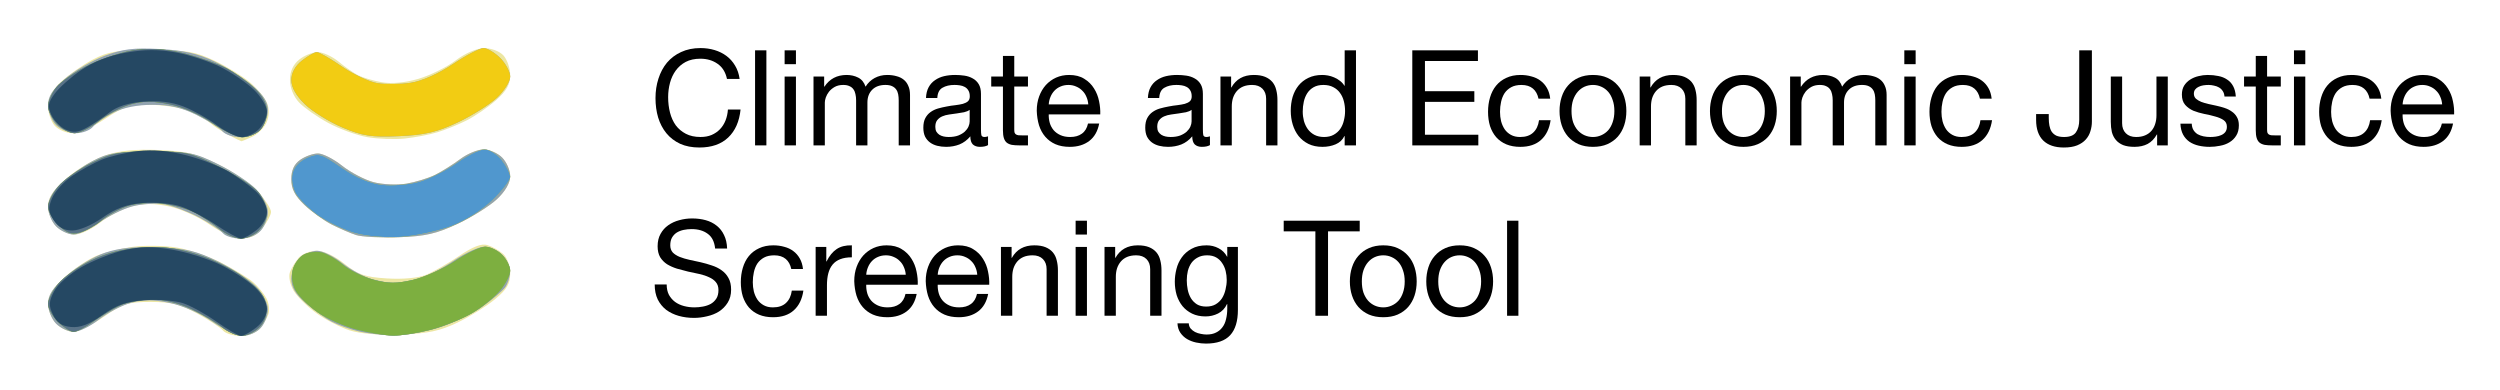 <svg xmlns="http://www.w3.org/2000/svg" role="img" viewBox="-11.86 -11.86 616.72 96.22"><title>Climate and Economic Justice Screening Tool logo</title><g transform="translate(9.24 5.256) scale(.821)"><path d="M192.737 2.876h3.8q-.32-2.28-1.36-4-1.04-1.76-2.6-2.92t-3.56-1.76q-2-.6-4.24-.6-3.28 0-5.84 1.2-2.52 1.16-4.24 3.2-1.68 2.04-2.56 4.8-.88 2.72-.88 5.84 0 3.12.8 5.84.84 2.72 2.48 4.72 1.64 2 4.12 3.16 2.48 1.12 5.8 1.12 5.48 0 8.64-3t3.72-8.4h-3.8q-.12 1.76-.72 3.28-.6 1.52-1.68 2.64-1.04 1.08-2.52 1.72-1.44.6-3.32.6-2.56 0-4.4-.96-1.84-.96-3.04-2.56-1.16-1.64-1.72-3.8-.56-2.2-.56-4.64 0-2.24.56-4.32t1.72-3.68q1.2-1.64 3-2.6 1.84-.96 4.4-.96 3 0 5.16 1.52 2.2 1.52 2.84 4.56z"/><path d="M201.177-5.724v28.56h3.4v-28.56z"/><path d="M213.457-1.564v-4.16h-3.4v4.16zm-3.4 3.72v20.68h3.4v-20.68z"/><path d="M218.737 2.156v20.68h3.4v-12.88q0-.6.28-1.48.32-.92.96-1.76.68-.84 1.72-1.44 1.08-.6 2.56-.6 1.16 0 1.88.36.76.32 1.2.96.44.6.6 1.44.2.84.2 1.84v13.56h3.4v-12.88q0-2.4 1.44-3.84t3.96-1.44q1.24 0 2 .36.8.36 1.24 1 .44.6.6 1.44.16.84.16 1.8v13.56h3.4v-15.16q0-1.6-.52-2.72-.48-1.16-1.4-1.88-.88-.72-2.16-1.04-1.24-.36-2.8-.36-2.04 0-3.76.92-1.68.92-2.72 2.6-.64-1.92-2.2-2.72-1.56-.8-3.48-.8-4.36 0-6.68 3.52h-.08v-3.04z"/><path d="M271.177 22.756q-.88.52-2.44.52-1.32 0-2.12-.72-.76-.76-.76-2.44-1.4 1.68-3.28 2.44-1.84.72-4 .72-1.4 0-2.68-.32-1.24-.32-2.16-1-.92-.68-1.48-1.76-.52-1.12-.52-2.68 0-1.76.6-2.88.6-1.12 1.56-1.8 1-.72 2.24-1.08 1.28-.36 2.6-.6 1.4-.28 2.64-.4 1.28-.16 2.24-.4.96-.28 1.52-.76.56-.52.56-1.48 0-1.12-.44-1.8-.4-.68-1.08-1.04-.64-.36-1.48-.48-.8-.12-1.6-.12-2.16 0-3.6.84-1.44.8-1.56 3.08h-3.4q.08-1.92.8-3.24.72-1.32 1.92-2.12 1.2-.84 2.72-1.2 1.56-.36 3.32-.36 1.4 0 2.76.2 1.4.2 2.52.84 1.12.6 1.8 1.72.68 1.12.68 2.92v10.64q0 1.2.12 1.76.16.56.96.56.44 0 1.04-.2zm-5.52-10.6q-.64.48-1.68.72-1.04.2-2.2.36-1.12.12-2.28.32-1.16.16-2.08.56-.92.4-1.52 1.16-.56.72-.56 2 0 .84.32 1.44.36.56.88.92.56.36 1.28.52.72.16 1.52.16 1.68 0 2.88-.44 1.2-.48 1.96-1.16.76-.72 1.12-1.52.36-.84.36-1.56z"/><path d="M279.056 2.156v-6.2h-3.4v6.2h-3.52v3h3.52v13.16q0 1.44.28 2.32.28.88.84 1.36.6.48 1.52.68.96.16 2.28.16h2.6v-3h-1.56q-.8 0-1.32-.04-.48-.08-.76-.28t-.4-.56q-.08-.36-.08-.96v-12.84h4.12v-3z"/><path d="M301.296 10.516h-11.88q.08-1.2.52-2.24.44-1.08 1.2-1.88.76-.8 1.8-1.24 1.08-.48 2.4-.48 1.28 0 2.32.48 1.08.44 1.84 1.24.8.76 1.24 1.84.48 1.08.56 2.28zm3.28 5.76h-3.36q-.44 2.04-1.84 3.04-1.36 1-3.52 1-1.68 0-2.92-.56t-2.04-1.48q-.8-.96-1.16-2.16-.36-1.24-.32-2.6h15.48q.08-1.88-.36-3.96-.4-2.08-1.52-3.84-1.08-1.76-2.92-2.88-1.8-1.16-4.56-1.16-2.12 0-3.92.8-1.76.8-3.08 2.24-1.28 1.44-2 3.4t-.72 4.32q.08 2.36.68 4.36.64 2 1.88 3.44 1.24 1.44 3.04 2.24 1.84.8 4.32.8 3.52 0 5.84-1.76t3-5.24z"/><path d="M337.856 22.756q-.88.52-2.44.52-1.32 0-2.12-.72-.76-.76-.76-2.44-1.4 1.68-3.28 2.44-1.84.72-4 .72-1.4 0-2.68-.32-1.24-.32-2.16-1-.92-.68-1.48-1.76-.52-1.12-.52-2.68 0-1.76.6-2.88.6-1.12 1.56-1.8 1-.72 2.24-1.08 1.28-.36 2.6-.6 1.4-.28 2.64-.4 1.28-.16 2.24-.4.96-.28 1.52-.76.56-.52.56-1.48 0-1.12-.44-1.8-.4-.68-1.08-1.04-.64-.36-1.48-.48-.8-.12-1.6-.12-2.16 0-3.6.84-1.44.8-1.56 3.08h-3.4q.08-1.92.8-3.24.72-1.32 1.92-2.12 1.2-.84 2.72-1.2 1.56-.36 3.32-.36 1.4 0 2.76.2 1.4.2 2.52.84 1.12.6 1.8 1.72.68 1.12.68 2.92v10.64q0 1.2.12 1.76.16.56.96.56.44 0 1.04-.2zm-5.52-10.6q-.64.48-1.68.72-1.04.2-2.2.36-1.12.12-2.28.32-1.16.16-2.08.56-.92.4-1.52 1.16-.56.72-.56 2 0 .84.32 1.44.36.56.88.92.56.36 1.28.52.72.16 1.52.16 1.68 0 2.88-.44 1.2-.48 1.96-1.16.76-.72 1.12-1.52.36-.84.36-1.56z"/><path d="M341.016 2.156v20.68h3.4v-11.68q0-1.4.36-2.56.4-1.2 1.16-2.08.76-.88 1.88-1.36 1.16-.48 2.72-.48 1.96 0 3.08 1.12t1.12 3.04v14h3.4v-13.6q0-1.68-.36-3.04-.32-1.4-1.16-2.4-.84-1-2.2-1.56-1.36-.56-3.4-.56-4.6 0-6.72 3.76h-.08v-3.28z"/><path d="M365.736 12.676q0-1.52.32-2.96t1.04-2.56q.72-1.12 1.92-1.8 1.2-.68 2.92-.68 1.76 0 3 .68 1.24.64 2 1.72.8 1.08 1.16 2.52.36 1.4.36 2.92 0 1.44-.36 2.84-.32 1.4-1.08 2.52-.76 1.08-1.96 1.76-1.2.68-2.92.68-1.64 0-2.88-.64-1.2-.64-2-1.72-.76-1.08-1.16-2.44-.36-1.4-.36-2.84zm16 10.16v-28.56h-3.4v10.64h-.08q-.56-.92-1.4-1.52-.8-.64-1.72-1-.92-.4-1.84-.56-.92-.16-1.72-.16-2.36 0-4.16.88-1.76.84-2.96 2.32-1.16 1.44-1.76 3.4-.56 1.96-.56 4.16t.6 4.16q.6 1.96 1.76 3.44 1.2 1.48 2.96 2.36 1.8.88 4.2.88 2.16 0 3.96-.76 1.8-.76 2.64-2.48h.08v2.8z"/><path d="M398.656-5.724v28.56h19.84v-3.2h-16.04v-9.88h14.84v-3.2h-14.84v-9.08h15.92v-3.2z"/><path d="M436.576 8.796h3.52q-.2-1.84-.96-3.16-.76-1.36-1.96-2.24-1.16-.88-2.72-1.28-1.52-.44-3.28-.44-2.44 0-4.28.88-1.84.84-3.08 2.36-1.2 1.48-1.8 3.52-.6 2-.6 4.32 0 2.32.6 4.28.64 1.92 1.84 3.32 1.24 1.4 3.04 2.16 1.84.76 4.2.76 3.96 0 6.24-2.08 2.32-2.08 2.88-5.92h-3.48q-.32 2.4-1.76 3.72-1.4 1.32-3.92 1.32-1.6 0-2.76-.64-1.16-.64-1.88-1.68-.72-1.08-1.08-2.44-.32-1.36-.32-2.8 0-1.56.32-3 .32-1.48 1.04-2.6.76-1.12 2-1.8 1.24-.68 3.08-.68 2.16 0 3.44 1.08 1.28 1.08 1.68 3.04z"/><path d="M446.496 12.516q0-1.88.48-3.32.52-1.48 1.4-2.48.88-1 2.04-1.52 1.2-.52 2.52-.52t2.48.52q1.2.52 2.08 1.52.88 1 1.36 2.48.52 1.44.52 3.32t-.52 3.36q-.48 1.44-1.36 2.44-.88.96-2.08 1.48-1.16.52-2.48.52t-2.52-.52q-1.16-.52-2.04-1.48-.88-1-1.4-2.44-.48-1.48-.48-3.36zm-3.6 0q0 2.28.64 4.24.64 1.96 1.92 3.44 1.28 1.44 3.16 2.28 1.88.8 4.32.8 2.48 0 4.32-.8 1.88-.84 3.16-2.28 1.28-1.48 1.92-3.44.64-1.96.64-4.24 0-2.28-.64-4.24-.64-2-1.92-3.44-1.28-1.48-3.16-2.32-1.84-.84-4.32-.84-2.44 0-4.32.84-1.88.84-3.16 2.32-1.28 1.44-1.92 3.44-.64 1.96-.64 4.24z"/><path d="M466.976 2.156v20.68h3.4v-11.68q0-1.4.36-2.56.4-1.2 1.16-2.08.76-.88 1.88-1.36 1.16-.48 2.72-.48 1.96 0 3.08 1.12t1.12 3.04v14h3.4v-13.6q0-1.68-.36-3.04-.32-1.4-1.16-2.4-.84-1-2.2-1.56-1.36-.56-3.4-.56-4.6 0-6.72 3.76h-.08v-3.28z"/><path d="M491.696 12.516q0-1.88.48-3.32.52-1.48 1.4-2.48.88-1 2.04-1.52 1.2-.52 2.52-.52t2.48.52q1.2.52 2.08 1.52.88 1 1.36 2.48.52 1.44.52 3.32t-.52 3.36q-.48 1.44-1.36 2.44-.88.96-2.08 1.48-1.16.52-2.48.52t-2.52-.52q-1.16-.52-2.04-1.48-.88-1-1.4-2.44-.48-1.48-.48-3.36zm-3.6 0q0 2.28.64 4.24.64 1.96 1.92 3.44 1.28 1.44 3.16 2.28 1.88.8 4.32.8 2.48 0 4.32-.8 1.88-.84 3.16-2.28 1.28-1.48 1.92-3.44.64-1.96.64-4.24 0-2.28-.64-4.24-.64-2-1.92-3.44-1.28-1.48-3.16-2.32-1.84-.84-4.32-.84-2.44 0-4.32.84-1.88.84-3.16 2.32-1.28 1.44-1.92 3.44-.64 1.96-.64 4.24z"/><path d="M512.176 2.156v20.68h3.4v-12.88q0-.6.28-1.48.32-.92.96-1.76.68-.84 1.72-1.44 1.08-.6 2.56-.6 1.16 0 1.88.36.76.32 1.2.96.44.6.6 1.44.2.84.2 1.84v13.56h3.4v-12.88q0-2.4 1.44-3.84t3.96-1.44q1.24 0 2 .36.8.36 1.24 1 .44.6.6 1.44.16.84.16 1.8v13.56h3.4v-15.16q0-1.6-.52-2.72-.48-1.16-1.4-1.88-.88-.72-2.16-1.04-1.24-.36-2.8-.36-2.04 0-3.76.92-1.68.92-2.72 2.6-.64-1.92-2.2-2.72-1.56-.8-3.48-.8-4.36 0-6.68 3.52h-.08v-3.04z"/><path d="M549.896-1.564v-4.16h-3.4v4.16zm-3.4 3.72v20.68h3.4v-20.68z"/><path d="M569.216 8.796h3.52q-.2-1.84-.96-3.16-.76-1.36-1.96-2.24-1.16-.88-2.72-1.28-1.52-.44-3.28-.44-2.44 0-4.28.88-1.84.84-3.08 2.36-1.2 1.48-1.8 3.52-.6 2-.6 4.32 0 2.32.6 4.28.64 1.92 1.84 3.32 1.24 1.4 3.04 2.16 1.84.76 4.2.76 3.96 0 6.24-2.08 2.32-2.08 2.88-5.92h-3.48q-.32 2.4-1.76 3.72-1.4 1.32-3.92 1.32-1.6 0-2.76-.64-1.16-.64-1.88-1.68-.72-1.08-1.08-2.44-.32-1.36-.32-2.8 0-1.56.32-3 .32-1.48 1.04-2.6.76-1.12 2-1.8 1.24-.68 3.08-.68 2.16 0 3.44 1.08 1.28 1.08 1.68 3.04z"/><path d="M602.856 15.716v-21.44h-3.8v20.88q0 2.36-1 3.76-.96 1.4-3.56 1.4-1.4 0-2.32-.4-.88-.44-1.4-1.2-.48-.76-.68-1.8-.2-1.04-.2-2.28v-1.2h-3.8v1.76q0 4.08 2.16 6.2 2.16 2.08 6.16 2.08 2.4 0 4-.64 1.64-.68 2.6-1.76 1-1.12 1.4-2.52.44-1.4.44-2.84z"/><path d="M625.656 22.836v-20.68h-3.4v11.68q0 1.4-.4 2.6-.36 1.16-1.12 2.04-.76.88-1.92 1.36-1.12.48-2.68.48-1.96 0-3.08-1.12t-1.12-3.04v-14h-3.4v13.6q0 1.68.32 3.08.36 1.36 1.2 2.36.84 1 2.2 1.56 1.36.52 3.4.52 2.28 0 3.96-.88 1.68-.92 2.76-2.84h.08v3.28z"/><path d="M632.856 16.316h-3.4q.08 1.92.8 3.28.72 1.32 1.92 2.16 1.2.8 2.76 1.16 1.56.36 3.28.36 1.56 0 3.12-.32 1.6-.28 2.84-1.04 1.28-.76 2.04-2 .8-1.24.8-3.12 0-1.48-.6-2.48-.56-1-1.52-1.64-.92-.68-2.16-1.08-1.2-.4-2.48-.68-1.2-.28-2.4-.52-1.2-.28-2.16-.64-.96-.4-1.6-.96-.6-.6-.6-1.48 0-.8.4-1.28.4-.52 1.04-.8.64-.32 1.4-.44.8-.12 1.56-.12.84 0 1.64.2.84.16 1.52.56t1.12 1.08q.44.64.52 1.64h3.4q-.12-1.88-.8-3.12-.68-1.28-1.84-2-1.12-.76-2.6-1.04-1.48-.32-3.24-.32-1.36 0-2.76.36-1.36.32-2.48 1.04-1.08.68-1.8 1.8-.68 1.12-.68 2.68 0 2 1 3.12t2.48 1.76q1.52.6 3.28.96 1.76.32 3.24.76 1.52.4 2.52 1.08t1 2q0 .96-.48 1.6-.48.6-1.24.92-.72.32-1.6.44-.88.12-1.68.12-1.04 0-2.04-.2-.96-.2-1.76-.64-.76-.48-1.24-1.24-.48-.8-.52-1.92z"/><path d="M655.496 2.156v-6.2h-3.4v6.2h-3.52v3h3.52v13.16q0 1.44.28 2.32.28.88.84 1.36.6.48 1.52.68.96.16 2.28.16h2.6v-3h-1.56q-.8 0-1.32-.04-.48-.08-.76-.28t-.4-.56q-.08-.36-.08-.96v-12.84h4.12v-3z"/><path d="M666.976-1.564v-4.16h-3.4v4.16zm-3.4 3.72v20.68h3.4v-20.68z"/><path d="M686.296 8.796h3.52q-.2-1.84-.96-3.16-.76-1.36-1.96-2.24-1.16-.88-2.72-1.28-1.52-.44-3.28-.44-2.44 0-4.28.88-1.84.84-3.08 2.36-1.2 1.48-1.8 3.52-.6 2-.6 4.32 0 2.32.6 4.28.64 1.92 1.84 3.32 1.24 1.4 3.04 2.16 1.84.76 4.2.76 3.96 0 6.24-2.08 2.32-2.08 2.88-5.92h-3.48q-.32 2.4-1.76 3.72-1.4 1.32-3.92 1.32-1.6 0-2.76-.64-1.16-.64-1.88-1.68-.72-1.08-1.08-2.44-.32-1.36-.32-2.8 0-1.56.32-3 .32-1.48 1.04-2.6.76-1.12 2-1.8 1.24-.68 3.08-.68 2.16 0 3.44 1.08 1.28 1.08 1.68 3.04z"/><path d="M708.096 10.516h-11.88q.08-1.2.52-2.24.44-1.08 1.2-1.88.76-.8 1.8-1.24 1.08-.48 2.4-.48 1.28 0 2.32.48 1.08.44 1.84 1.24.8.76 1.24 1.84.48 1.08.56 2.28zm3.28 5.76h-3.36q-.44 2.04-1.84 3.04-1.36 1-3.52 1-1.68 0-2.92-.56t-2.04-1.48q-.8-.96-1.16-2.16-.36-1.24-.32-2.6h15.48q.08-1.88-.36-3.96-.4-2.08-1.52-3.84-1.08-1.76-2.92-2.88-1.8-1.16-4.56-1.16-2.12 0-3.92.8-1.76.8-3.08 2.24-1.28 1.44-2 3.4t-.72 4.32q.08 2.36.68 4.36.64 2 1.88 3.44 1.24 1.44 3.04 2.24 1.84.8 4.32.8 3.52 0 5.84-1.76t3-5.24z"/><path d="M189.177 53.829h3.6q-.08-2.36-.92-4.04-.8-1.72-2.24-2.84-1.4-1.12-3.28-1.64-1.88-.52-4.08-.52-1.96 0-3.84.52-1.84.48-3.32 1.52-1.44 1-2.32 2.6-.88 1.56-.88 3.72 0 1.96.76 3.28.8 1.28 2.08 2.12 1.32.8 2.96 1.32 1.64.48 3.32.88 1.72.36 3.36.72t2.92.96q1.32.56 2.08 1.48.8.92.8 2.4 0 1.56-.64 2.56t-1.68 1.6q-1.04.56-2.36.8-1.28.24-2.56.24-1.6 0-3.12-.4t-2.68-1.24q-1.12-.84-1.84-2.12-.68-1.32-.68-3.12h-3.6q0 2.6.92 4.52.96 1.88 2.56 3.12 1.64 1.2 3.76 1.8 2.16.6 4.56.6 1.96 0 3.92-.48 2-.44 3.6-1.44 1.6-1.04 2.6-2.64 1.04-1.64 1.04-3.92 0-2.12-.8-3.52-.76-1.4-2.08-2.32-1.28-.92-2.92-1.44-1.64-.56-3.36-.96-1.68-.4-3.32-.72-1.64-.36-2.96-.88-1.28-.52-2.08-1.32-.76-.84-.76-2.16 0-1.4.52-2.32.56-.96 1.44-1.52.92-.56 2.08-.8 1.16-.24 2.36-.24 2.96 0 4.84 1.4 1.92 1.36 2.24 4.44z"/><path d="M212.057 59.989h3.52q-.2-1.84-.96-3.16-.76-1.36-1.96-2.24-1.16-.88-2.72-1.28-1.52-.44-3.28-.44-2.44 0-4.28.88-1.84.84-3.08 2.36-1.2 1.48-1.8 3.52-.6 2-.6 4.32 0 2.32.6 4.28.64 1.92 1.84 3.32 1.24 1.4 3.04 2.16 1.84.76 4.2.76 3.96 0 6.24-2.08 2.32-2.08 2.88-5.92h-3.48q-.32 2.4-1.76 3.72-1.4 1.32-3.92 1.32-1.6 0-2.76-.64-1.16-.64-1.88-1.68-.72-1.08-1.08-2.44-.32-1.36-.32-2.8 0-1.56.32-3 .32-1.48 1.04-2.6.76-1.12 2-1.8 1.24-.68 3.08-.68 2.16 0 3.44 1.08 1.28 1.08 1.68 3.04z"/><path d="M219.377 53.349v20.68h3.4v-9.2q0-2 .4-3.52.4-1.56 1.28-2.64t2.32-1.64q1.44-.56 3.48-.56v-3.6q-2.76-.08-4.56 1.12-1.8 1.2-3.04 3.72h-.08v-4.36z"/><path d="M246.457 61.709h-11.88q.08-1.2.52-2.24.44-1.08 1.2-1.88.76-.8 1.8-1.24 1.08-.48 2.4-.48 1.28 0 2.32.48 1.08.44 1.84 1.24.8.76 1.24 1.84.48 1.08.56 2.28zm3.28 5.76h-3.36q-.44 2.04-1.84 3.04-1.36 1-3.52 1-1.68 0-2.92-.56t-2.04-1.48q-.8-.96-1.16-2.16-.36-1.24-.32-2.6h15.48q.08-1.88-.36-3.96-.4-2.08-1.52-3.84-1.08-1.76-2.92-2.88-1.8-1.16-4.56-1.16-2.12 0-3.92.8-1.76.8-3.08 2.24-1.28 1.44-2 3.4t-.72 4.32q.08 2.36.68 4.36.64 2 1.88 3.44 1.24 1.44 3.04 2.24 1.84.8 4.32.8 3.52 0 5.84-1.76t3-5.24z"/><path d="M267.937 61.709h-11.88q.08-1.2.52-2.24.44-1.08 1.2-1.88.76-.8 1.8-1.24 1.08-.48 2.4-.48 1.28 0 2.32.48 1.08.44 1.84 1.24.8.76 1.24 1.84.48 1.08.56 2.28zm3.28 5.76h-3.36q-.44 2.04-1.84 3.04-1.36 1-3.52 1-1.68 0-2.92-.56t-2.04-1.48q-.8-.96-1.16-2.16-.36-1.24-.32-2.6h15.48q.08-1.88-.36-3.96-.4-2.08-1.52-3.84-1.08-1.76-2.92-2.88-1.8-1.16-4.56-1.16-2.12 0-3.92.8-1.76.8-3.08 2.24-1.28 1.44-2 3.4t-.72 4.32q.08 2.36.68 4.36.64 2 1.88 3.44 1.24 1.44 3.04 2.24 1.84.8 4.32.8 3.52 0 5.84-1.76t3-5.24z"/><path d="M275.056 53.349v20.68h3.4v-11.68q0-1.4.36-2.56.4-1.2 1.16-2.08.76-.88 1.88-1.36 1.16-.48 2.72-.48 1.96 0 3.08 1.12t1.12 3.04v14h3.4v-13.6q0-1.68-.36-3.04-.32-1.4-1.16-2.4-.84-1-2.2-1.56-1.36-.56-3.4-.56-4.6 0-6.72 3.76h-.08v-3.28z"/><path d="M300.896 49.629v-4.16h-3.4v4.16zm-3.4 3.72v20.68h3.4v-20.68z"/><path d="M306.176 53.349v20.68h3.4v-11.68q0-1.4.36-2.56.4-1.2 1.16-2.08.76-.88 1.88-1.36 1.16-.48 2.72-.48 1.96 0 3.08 1.12t1.12 3.04v14h3.4v-13.6q0-1.68-.36-3.04-.32-1.4-1.16-2.4-.84-1-2.2-1.56-1.36-.56-3.4-.56-4.6 0-6.72 3.76h-.08v-3.28z"/><path d="M346.256 72.269v-18.92h-3.2v2.96h-.04q-.92-1.72-2.56-2.56-1.64-.88-3.6-.88-2.68 0-4.52 1.04-1.84 1-2.96 2.6-1.12 1.56-1.6 3.52-.48 1.92-.48 3.76 0 2.12.56 4.04.6 1.88 1.76 3.32 1.16 1.4 2.88 2.24 1.72.84 4.04.84 2 0 3.76-.88 1.8-.92 2.68-2.84h.08v1.36q0 1.72-.36 3.16-.32 1.44-1.08 2.44-.76 1.04-1.92 1.6-1.16.6-2.84.6-.84 0-1.76-.2-.92-.16-1.72-.56-.76-.4-1.32-1.04-.52-.64-.56-1.56h-3.4q.08 1.68.88 2.84t2 1.88q1.24.72 2.72 1.04 1.52.32 2.96.32 4.96 0 7.28-2.52 2.32-2.52 2.32-7.6zm-9.52-1q-1.68 0-2.8-.68-1.12-.72-1.8-1.84-.68-1.16-.96-2.56-.28-1.4-.28-2.8 0-1.48.32-2.84.36-1.36 1.08-2.4.76-1.04 1.92-1.64 1.16-.64 2.8-.64 1.6 0 2.72.64t1.8 1.72q.72 1.04 1.04 2.36.32 1.32.32 2.68 0 1.44-.36 2.88-.32 1.44-1.04 2.6-.72 1.12-1.92 1.84-1.16.68-2.84.68z"/><path d="M369.536 48.669v25.36h3.8v-25.36h9.52v-3.2h-22.84v3.2z"/><path d="M383.496 63.709q0-1.88.48-3.32.52-1.48 1.4-2.48.88-1 2.04-1.52 1.2-.52 2.52-.52t2.48.52q1.2.52 2.08 1.52.88 1 1.36 2.48.52 1.44.52 3.32t-.52 3.36q-.48 1.44-1.36 2.44-.88.96-2.08 1.48-1.16.52-2.48.52t-2.52-.52q-1.16-.52-2.04-1.48-.88-1-1.4-2.44-.48-1.48-.48-3.36zm-3.6 0q0 2.28.64 4.24.64 1.96 1.92 3.44 1.28 1.44 3.16 2.28 1.88.8 4.32.8 2.48 0 4.32-.8 1.88-.84 3.16-2.28 1.28-1.48 1.92-3.44.64-1.96.64-4.24 0-2.28-.64-4.24-.64-2-1.92-3.44-1.28-1.48-3.16-2.32-1.84-.84-4.32-.84-2.44 0-4.32.84-1.88.84-3.16 2.32-1.28 1.44-1.92 3.44-.64 1.96-.64 4.24z"/><path d="M406.456 63.709q0-1.88.48-3.32.52-1.48 1.4-2.48.88-1 2.04-1.52 1.2-.52 2.52-.52t2.48.52q1.2.52 2.08 1.52.88 1 1.36 2.48.52 1.44.52 3.32t-.52 3.36q-.48 1.44-1.36 2.44-.88.96-2.08 1.48-1.16.52-2.48.52t-2.52-.52q-1.16-.52-2.04-1.48-.88-1-1.4-2.44-.48-1.48-.48-3.36zm-3.6 0q0 2.28.64 4.24.64 1.96 1.92 3.44 1.28 1.44 3.16 2.28 1.88.8 4.32.8 2.48 0 4.32-.8 1.88-.84 3.16-2.28 1.28-1.48 1.92-3.44.64-1.96.64-4.24 0-2.28-.64-4.24-.64-2-1.92-3.44-1.28-1.48-3.16-2.32-1.84-.84-4.32-.84-2.44 0-4.32.84-1.88.84-3.16 2.32-1.28 1.44-1.92 3.44-.64 1.96-.64 4.24z"/><path d="M427.136 45.469v28.56h3.4v-28.56z"/></g><path fill="#ece6a2" d="M43.14 69.668c-.608-.732-3.466-2.617-6.352-4.188-4.18-2.275-6.515-2.856-11.486-2.856-5.556 0-6.825.404-11.593 3.688C10.763 68.341 7.374 70 6.177 70 4.98 70 3.1 69.1 2 68s-2-3.298-2-4.884c0-2.108 1.105-3.882 4.11-6.597 2.261-2.042 5.748-4.398 7.75-5.235 2.002-.837 6.027-1.846 8.944-2.243 2.918-.397 7.792-.331 10.831.146 3.04.477 8.078 2.193 11.195 3.815 3.118 1.621 6.615 3.765 7.772 4.765 1.157.999 2.618 2.778 3.246 3.953.629 1.175.851 2.956.495 3.959-.357 1.002-1.325 2.61-2.151 3.572-.853.994-2.896 1.75-4.726 1.75-1.772 0-3.72-.599-4.328-1.332zm31.206-.044c-2.285-.746-5.964-2.654-8.177-4.24-2.213-1.586-4.732-4.081-5.599-5.544-.875-1.476-1.285-3.479-.921-4.5.36-1.012 1.332-2.628 2.158-3.59.827-.963 2.81-1.75 4.407-1.75 1.771 0 4.459 1.25 6.893 3.206 3.357 2.698 5.012 3.271 10.451 3.617 3.959.252 7.718-.096 9.702-.9 1.782-.721 5.442-2.809 8.134-4.639 3.408-2.318 5.533-3.133 7-2.688 1.158.352 2.894 1.332 3.856 2.177.997.876 1.75 2.945 1.75 4.809 0 2.562-.814 3.946-3.75 6.379-2.062 1.709-6.225 4.297-9.25 5.751-4.339 2.086-7.294 2.71-14 2.956-5.281.194-10.073-.202-12.654-1.045zm-34.58-26.141c-2.604-1.821-7.037-3.805-9.851-4.408-3.698-.793-6.269-.796-9.266-.009-2.282.599-5.81 2.404-7.84 4.011C10.778 44.685 7.966 46 6.559 46 5.151 46 3.1 45.1 2 44c-1.1-1.1-2-3.312-2-4.915 0-2.209 1.109-3.892 4.579-6.946 2.519-2.217 6.821-4.775 9.56-5.685 3.5-1.163 7.421-1.55 13.194-1.304 6.829.291 9.334.902 14.855 3.621 3.652 1.799 8.029 4.852 9.726 6.785C53.611 37.488 55 39.668 55 40.4c0 .732-.933 2.516-2.073 3.965-1.511 1.921-2.933 2.607-5.25 2.532-1.845-.06-5.162-1.491-7.911-3.414zm36.227 2.64c-1.379-.451-4.079-1.614-6-2.584-1.921-.97-4.956-3.151-6.744-4.848-2.366-2.245-3.25-3.967-3.25-6.331 0-2.222.702-3.739 2.223-4.804C63.445 26.701 65.408 26 66.585 26c1.177 0 3.837 1.349 5.912 2.998 2.075 1.649 5.562 3.48 7.75 4.069 2.188.589 5.84.762 8.115.384C90.638 33.073 93.85 32.089 95.5 31.264c1.65-.825 4.432-2.572 6.183-3.882 1.751-1.31 4.338-2.382 5.75-2.382 1.412 0 3.467.9 4.567 2s2 3.169 2 4.599c0 1.638-1.201 3.729-3.25 5.656-1.788 1.681-6.155 4.422-9.705 6.091-5.213 2.45-8.003 3.088-14.5 3.316-4.425.155-9.173-.087-10.552-.538zM44.502 21.425c-1.649-.86-3.69-2.19-4.537-2.956-.846-.766-3.195-2.085-5.22-2.931C32.721 14.692 28.395 14 25.133 14c-5.122 0-6.642.478-11.133 3.5-2.861 1.925-6.436 3.5-7.946 3.5-1.509 0-3.489-.823-4.4-1.829C.745 18.165 0 16.004 0 14.367c0-2.056 1.004-3.929 3.25-6.063C5.037 6.605 8.525 4.155 11 2.858 14.855.838 16.933.5 25.5.5 34.177.5 36.228.843 41 3.09c3.025 1.425 7.001 3.86 8.836 5.411 1.835 1.552 3.737 3.875 4.227 5.164.562 1.477.489 3.224-.196 4.728-.598 1.312-2.184 2.885-3.524 3.496-1.34.611-2.528 1.107-2.64 1.104-.112-.003-1.552-.71-3.201-1.569zm34.299.559c-2.584-.442-6.949-2.027-9.699-3.524-2.75-1.497-5.998-3.784-7.218-5.082-1.326-1.411-2.218-3.633-2.218-5.525 0-2.086.776-3.792 2.277-5.008C63.197 1.83 65.262 1 66.534 1c1.272 0 3.585 1.058 5.139 2.351S75.4 6.16 76.5 6.72s3.712 1.326 5.804 1.704c2.401.434 5.727.128 9.019-.829 2.869-.834 7.007-2.871 9.196-4.528 2.393-1.81 5.215-3.022 7.076-3.039 1.758-.016 3.81.762 4.75 1.801C113.255 2.835 114 5.038 114 6.725c0 2.259-.931 3.885-3.528 6.165-1.94 1.704-5.203 3.939-7.25 4.968-2.047 1.029-5.297 2.345-7.222 2.925-1.925.58-5.525 1.268-8 1.528-2.475.261-6.615.113-9.199-.329z"/><path fill="#92a3b0" d="M40.5 67.488c-2.955-2.065-7.249-3.955-10.5-4.621-4.088-.838-6.557-.836-9.615.005-2.263.623-5.813 2.482-7.888 4.13C10.422 68.651 7.662 70 6.362 70 5.063 70 3.1 69.1 2 68c-1.1-1.1-2-3.312-2-4.915 0-2.209 1.109-3.892 4.579-6.946 2.519-2.217 6.821-4.775 9.56-5.685 3.5-1.163 7.421-1.55 13.194-1.304 6.784.289 9.344.906 14.7 3.544 3.567 1.757 7.775 4.54 9.351 6.185 1.651 1.723 2.865 4.092 2.865 5.589 0 1.429-.801 3.483-1.78 4.565-.979 1.082-2.948 1.963-4.375 1.958-1.427-.005-4.845-1.581-7.595-3.503zm36.218 2.42c-2.08-.49-5.112-1.578-6.737-2.418-1.625-.84-4.535-2.916-6.468-4.612C61.014 60.683 60 58.957 60 56.896 60 55.303 60.9 53.1 62 52c1.1-1.1 3.063-2 4.362-2 1.299 0 4.053 1.344 6.12 2.986 2.067 1.642 5.391 3.44 7.388 3.994 1.996.555 4.53 1.008 5.63 1.008 1.1 0 3.664-.462 5.698-1.027 2.034-.565 6.017-2.587 8.85-4.494C102.882 50.56 106.281 49 107.6 49c1.32 0 3.3.9 4.4 2s1.986 3.013 1.968 4.25c-.018 1.238-.58 2.959-1.25 3.825-.67.866-3.205 3.009-5.633 4.761-2.428 1.752-7.313 4.081-10.855 5.175-3.542 1.094-8.531 1.944-11.085 1.889-2.555-.055-6.347-.501-8.427-.991zM43.14 45.668c-.608-.732-3.25-2.478-5.872-3.879-2.622-1.401-6.448-2.846-8.502-3.211-2.054-.365-5.654-.148-8 .482-2.346.63-6.041 2.449-8.212 4.043C10.382 44.696 7.57 46 6.303 46 5.036 46 3.1 45.1 2 44s-2-3.262-2-4.804c0-1.863 1.09-3.84 3.25-5.892 1.788-1.699 5.275-4.149 7.75-5.446C14.857 25.837 16.932 25.5 25.521 25.5c9.249 0 10.521.246 16.51 3.194 3.569 1.757 7.778 4.54 9.354 6.185 1.651 1.723 2.865 4.092 2.865 5.589 0 1.429-.801 3.483-1.78 4.565C51.402 46.214 49.402 47 47.467 47c-1.772 0-3.72-.599-4.328-1.332zm32.854.455c-1.379-.451-4.079-1.614-6-2.584-1.921-.97-4.956-3.151-6.744-4.848-2.366-2.245-3.25-3.967-3.25-6.331 0-2.222.702-3.739 2.223-4.804C63.445 26.701 65.408 26 66.585 26c1.177 0 3.837 1.349 5.912 2.998 2.075 1.649 5.562 3.48 7.75 4.069 2.188.589 5.84.762 8.115.384C90.638 33.073 93.85 32.089 95.5 31.264c1.65-.825 4.432-2.572 6.183-3.882 1.751-1.31 4.338-2.382 5.75-2.382 1.412 0 3.467.9 4.567 2s2 3.169 2 4.599c0 1.638-1.201 3.729-3.25 5.656-1.788 1.681-6.155 4.422-9.705 6.091-5.213 2.45-8.003 3.088-14.5 3.316-4.425.155-9.173-.087-10.552-.538zm-32.953-25.575c-.663-.798-3.506-2.598-6.319-4C32.995 14.691 30.022 14 25.764 14c-3.796 0-7.167.675-9.621 1.927-2.077 1.06-4.365 2.635-5.083 3.5C10.343 20.292 8.46 21 6.878 21 5.295 21 3.1 20.1 2 19s-2-3.315-2-4.922c0-2.192 1.042-3.814 4.171-6.492 2.294-1.963 6.681-4.517 9.75-5.675C18.405.219 21.07-.111 27.5.231c5.969.317 9.414 1.1 13.568 3.083 3.062 1.462 7.281 4.14 9.375 5.95 2.692 2.327 3.807 4.098 3.807 6.047 0 1.516-.801 3.641-1.78 4.722C51.402 21.214 49.402 22 47.467 22c-1.772 0-3.765-.653-4.427-1.452zm29.56-.961c-3.245-1.367-7.408-3.947-9.25-5.733C61.16 11.732 60 9.662 60 7.876c0-1.76.937-3.469 2.635-4.804C64.084 1.933 65.739 1 66.312 1c.573 0 3.349 1.589 6.169 3.531 2.82 1.942 6.765 3.797 8.768 4.122 2.002.325 5.678.285 8.168-.088 2.753-.413 6.84-2.223 10.431-4.622C103.095 1.774 106.503 0 107.422 0c.918 0 2.774 1.105 4.124 2.455C112.895 3.805 114 5.874 114 7.053c0 1.179-1.462 3.52-3.25 5.201-1.788 1.681-6.155 4.422-9.705 6.091-5.136 2.414-8.098 3.105-14.5 3.381-6.814.294-8.949-.034-13.946-2.139z"/><path fill="#f2cc13" d="M43 68.911c-1.375-1.124-4.75-3.135-7.5-4.468-3.139-1.522-6.78-2.428-9.782-2.434-2.63-.005-6.23.669-8 1.498-1.77.829-4.747 2.629-6.616 4C9.233 68.879 7.075 70 6.307 70c-.769 0-2.502-1.105-3.852-2.455C1.105 66.195 0 64.205 0 63.122c0-1.083 1.146-3.33 2.546-4.994 1.4-1.664 5.018-4.235 8.039-5.713 3.711-1.816 7.719-2.847 12.356-3.178 5.213-.373 8.509.015 13.711 1.614 3.914 1.203 8.991 3.736 11.848 5.911 3.867 2.944 5.07 4.521 5.309 6.964.211 2.156-.344 3.811-1.75 5.217-1.132 1.132-3.071 2.049-4.309 2.037-1.238-.012-3.375-.942-4.75-2.066zm33 .503c-3.025-.8-7.291-2.698-9.481-4.218-2.189-1.52-4.621-3.905-5.404-5.3-.865-1.541-1.162-3.576-.757-5.187.366-1.459 1.602-3.153 2.747-3.766 1.145-.613 3.13-.851 4.411-.529 1.281.322 3.648 1.694 5.259 3.049 1.611 1.355 4.988 3.015 7.506 3.689 3.567.954 5.713.962 9.731.034 2.835-.654 7.526-2.764 10.425-4.688C103.335 50.574 106.673 49 107.854 49c1.181 0 3.046.9 4.146 2s2 2.865 2 3.923c0 1.058-1.133 3.27-2.518 4.915-1.385 1.646-4.494 4.15-6.91 5.566s-7.002 3.254-10.192 4.085c-3.19.831-7.394 1.481-9.34 1.445-1.947-.036-6.015-.72-9.04-1.52zM42.327 44.641c-1.555-1.298-4.313-3.122-6.13-4.053-1.817-.932-5.468-1.95-8.112-2.264-2.714-.321-6.404-.043-8.472.639-2.015.665-4.919 2.266-6.455 3.558-1.535 1.292-3.976 2.646-5.424 3.01-2.032.51-3.214.079-5.183-1.89C1.148 42.239 0 40.205 0 39.122c0-1.083 1.146-3.33 2.546-4.994 1.4-1.664 5.113-4.286 8.25-5.827C15.768 25.859 17.661 25.5 25.552 25.5c8.457 0 9.554.248 16.702 3.781 4.207 2.079 8.571 4.953 9.698 6.385C53.078 37.098 54 39.334 54 40.635 54 41.936 53.1 43.9 52 45s-3.09 2-4.423 2c-1.333 0-3.695-1.062-5.25-2.359zm33.346.99c-2.655-.749-6.697-2.675-8.981-4.28-2.284-1.605-4.793-4.06-5.576-5.454-.838-1.494-1.16-3.585-.782-5.089.393-1.564 1.809-3.038 3.654-3.802 2.8-1.16 3.397-.984 8.437 2.488 3.627 2.498 6.94 3.907 9.999 4.252 2.516.284 6.605-.053 9.086-.747 2.481-.695 6.642-2.778 9.247-4.63C103.363 26.515 106.475 25 107.674 25c1.199 0 3.113 1.186 4.253 2.635C113.067 29.084 114 30.961 114 31.806c0 .845-1.983 3.436-4.406 5.758-2.62 2.511-6.774 5.107-10.249 6.408-3.214 1.202-8.769 2.374-12.344 2.603-3.771.242-8.528-.155-11.329-.944zM40.5 18.488c-2.955-2.065-7.249-3.955-10.5-4.621-4.088-.838-6.557-.836-9.615.005-2.263.623-5.813 2.482-7.888 4.13C10.422 19.651 7.74 21 6.537 21s-3.167-1.042-4.362-2.314C.978 17.413 0 15.448 0 14.32c0-1.128.917-3.217 2.038-4.642 1.121-1.425 4.833-3.954 8.25-5.62C13.705 2.392 18.991.747 22.036.402c3.689-.418 7.609-.096 11.749.964 3.417.875 7.93 2.468 10.029 3.538 2.099 1.071 5.25 3.286 7.001 4.922C53 11.868 54 13.727 54 15.746c0 1.619-.823 3.689-1.829 4.599-1.006.91-2.918 1.651-4.25 1.646-1.332-.005-4.671-1.581-7.421-3.503zm32.1 1.099c-3.245-1.367-7.408-3.947-9.25-5.733C61.16 11.732 60 9.662 60 7.876c0-1.76.937-3.469 2.635-4.804C64.084 1.933 65.739 1 66.312 1c.573 0 3.349 1.589 6.169 3.531 2.82 1.942 6.765 3.797 8.768 4.122 2.002.325 5.678.285 8.168-.088 2.753-.413 6.84-2.223 10.431-4.622C103.095 1.774 106.503 0 107.422 0c.918 0 2.774 1.105 4.124 2.455C112.895 3.805 114 5.874 114 7.053c0 1.179-1.462 3.52-3.25 5.201-1.788 1.681-6.155 4.422-9.705 6.091-5.136 2.414-8.098 3.105-14.5 3.381-6.814.294-8.949-.034-13.946-2.139z"/><path fill="#5097ce" d="M43 68.911c-1.375-1.124-4.75-3.135-7.5-4.468-3.139-1.522-6.78-2.428-9.782-2.434-2.63-.005-6.23.669-8 1.498-1.77.829-4.747 2.629-6.616 4C9.233 68.879 7.075 70 6.307 70c-.769 0-2.502-1.105-3.852-2.455C1.105 66.195 0 64.205 0 63.122c0-1.083 1.146-3.33 2.546-4.994 1.4-1.664 5.018-4.235 8.039-5.713 3.711-1.816 7.719-2.847 12.356-3.178 5.213-.373 8.509.015 13.711 1.614 3.914 1.203 8.991 3.736 11.848 5.911 3.867 2.944 5.07 4.521 5.309 6.964.211 2.156-.344 3.811-1.75 5.217-1.132 1.132-3.071 2.049-4.309 2.037-1.238-.012-3.375-.942-4.75-2.066zm33 .503c-3.025-.8-7.291-2.698-9.481-4.218-2.189-1.52-4.621-3.905-5.404-5.3-.865-1.541-1.162-3.576-.757-5.187.366-1.459 1.602-3.153 2.747-3.766 1.145-.613 3.13-.851 4.411-.529 1.281.322 3.648 1.694 5.259 3.049 1.611 1.355 4.988 3.015 7.506 3.689 3.567.954 5.713.962 9.731.034 2.835-.654 7.526-2.764 10.425-4.688C103.335 50.574 106.673 49 107.854 49c1.181 0 3.046.9 4.146 2s2 2.865 2 3.923c0 1.058-1.133 3.27-2.518 4.915-1.385 1.646-4.494 4.15-6.91 5.566s-7.002 3.254-10.192 4.085c-3.19.831-7.394 1.481-9.34 1.445-1.947-.036-6.015-.72-9.04-1.52zM42.327 44.641c-1.555-1.298-4.313-3.122-6.13-4.053-1.817-.932-5.468-1.95-8.112-2.264-2.714-.321-6.404-.043-8.472.639-2.015.665-4.919 2.266-6.455 3.558-1.535 1.292-3.976 2.646-5.424 3.01-2.032.51-3.214.079-5.183-1.89C1.148 42.239 0 40.205 0 39.122c0-1.083 1.146-3.33 2.546-4.994 1.4-1.664 5.113-4.286 8.25-5.827C15.768 25.859 17.661 25.5 25.552 25.5c8.457 0 9.554.248 16.702 3.781 4.207 2.079 8.571 4.953 9.698 6.385C53.078 37.098 54 39.334 54 40.635 54 41.936 53.1 43.9 52 45s-3.09 2-4.423 2c-1.333 0-3.695-1.062-5.25-2.359zm33.346.99c-2.655-.749-6.697-2.675-8.981-4.28-2.284-1.605-4.793-4.06-5.576-5.454-.838-1.494-1.16-3.585-.782-5.089.393-1.564 1.809-3.038 3.654-3.802 2.8-1.16 3.397-.984 8.437 2.488 3.627 2.498 6.94 3.907 9.999 4.252 2.516.284 6.605-.053 9.086-.747 2.481-.695 6.642-2.778 9.247-4.63C103.363 26.515 106.475 25 107.674 25c1.199 0 3.113 1.186 4.253 2.635C113.067 29.084 114 30.961 114 31.806c0 .845-1.983 3.436-4.406 5.758-2.62 2.511-6.774 5.107-10.249 6.408-3.214 1.202-8.769 2.374-12.344 2.603-3.771.242-8.528-.155-11.329-.944zM40.5 18.488c-2.955-2.065-7.249-3.955-10.5-4.621-4.088-.838-6.557-.836-9.615.005-2.263.623-5.813 2.482-7.888 4.13C10.422 19.651 7.74 21 6.537 21s-3.167-1.042-4.362-2.314C.978 17.413 0 15.448 0 14.32c0-1.128.917-3.217 2.038-4.642 1.121-1.425 4.833-3.954 8.25-5.62C13.705 2.392 18.991.747 22.036.402c3.689-.418 7.609-.096 11.749.964 3.417.875 7.93 2.468 10.029 3.538 2.099 1.071 5.25 3.286 7.001 4.922C53 11.868 54 13.727 54 15.746c0 1.619-.823 3.689-1.829 4.599-1.006.91-2.918 1.651-4.25 1.646-1.332-.005-4.671-1.581-7.421-3.503z"/><path fill="#7daf40" d="M43 68.911c-1.375-1.124-4.75-3.135-7.5-4.468-3.139-1.522-6.78-2.428-9.782-2.434-2.63-.005-6.23.669-8 1.498-1.77.829-4.747 2.629-6.616 4C9.233 68.879 7.075 70 6.307 70c-.769 0-2.502-1.105-3.852-2.455C1.105 66.195 0 64.205 0 63.122c0-1.083 1.146-3.33 2.546-4.994 1.4-1.664 5.018-4.235 8.039-5.713 3.711-1.816 7.719-2.847 12.356-3.178 5.213-.373 8.509.015 13.711 1.614 3.914 1.203 8.991 3.736 11.848 5.911 3.867 2.944 5.07 4.521 5.309 6.964.211 2.156-.344 3.811-1.75 5.217-1.132 1.132-3.071 2.049-4.309 2.037-1.238-.012-3.375-.942-4.75-2.066zm33 .503c-3.025-.8-7.291-2.698-9.481-4.218-2.189-1.52-4.621-3.905-5.404-5.3-.865-1.541-1.162-3.576-.757-5.187.366-1.459 1.602-3.153 2.747-3.766 1.145-.613 3.13-.851 4.411-.529 1.281.322 3.648 1.694 5.259 3.049 1.611 1.355 4.988 3.015 7.506 3.689 3.567.954 5.713.962 9.731.034 2.835-.654 7.526-2.764 10.425-4.688C103.335 50.574 106.673 49 107.854 49c1.181 0 3.046.9 4.146 2s2 2.865 2 3.923c0 1.058-1.133 3.27-2.518 4.915-1.385 1.646-4.494 4.15-6.91 5.566s-7.002 3.254-10.192 4.085c-3.19.831-7.394 1.481-9.34 1.445-1.947-.036-6.015-.72-9.04-1.52zM42.327 44.641c-1.555-1.298-4.313-3.122-6.13-4.053-1.817-.932-5.468-1.95-8.112-2.264-2.714-.321-6.404-.043-8.472.639-2.015.665-4.919 2.266-6.455 3.558-1.535 1.292-3.976 2.646-5.424 3.01-2.032.51-3.214.079-5.183-1.89C1.148 42.239 0 40.205 0 39.122c0-1.083 1.146-3.33 2.546-4.994 1.4-1.664 5.113-4.286 8.25-5.827C15.768 25.859 17.661 25.5 25.552 25.5c8.457 0 9.554.248 16.702 3.781 4.207 2.079 8.571 4.953 9.698 6.385C53.078 37.098 54 39.334 54 40.635 54 41.936 53.1 43.9 52 45s-3.09 2-4.423 2c-1.333 0-3.695-1.062-5.25-2.359zM40.5 18.488c-2.955-2.065-7.249-3.955-10.5-4.621-4.088-.838-6.557-.836-9.615.005-2.263.623-5.813 2.482-7.888 4.13C10.422 19.651 7.74 21 6.537 21s-3.167-1.042-4.362-2.314C.978 17.413 0 15.448 0 14.32c0-1.128.917-3.217 2.038-4.642 1.121-1.425 4.833-3.954 8.25-5.62C13.705 2.392 18.991.747 22.036.402c3.689-.418 7.609-.096 11.749.964 3.417.875 7.93 2.468 10.029 3.538 2.099 1.071 5.25 3.286 7.001 4.922C53 11.868 54 13.727 54 15.746c0 1.619-.823 3.689-1.829 4.599-1.006.91-2.918 1.651-4.25 1.646-1.332-.005-4.671-1.581-7.421-3.503z"/><path fill="#597388" d="M43 68.911c-1.375-1.124-4.75-3.135-7.5-4.468-3.139-1.522-6.78-2.428-9.782-2.434-2.63-.005-6.23.669-8 1.498-1.77.829-4.747 2.629-6.616 4C9.233 68.879 7.075 70 6.307 70c-.769 0-2.502-1.105-3.852-2.455C1.105 66.195 0 64.205 0 63.122c0-1.083 1.146-3.33 2.546-4.994 1.4-1.664 5.018-4.235 8.039-5.713 3.711-1.816 7.719-2.847 12.356-3.178 5.213-.373 8.509.015 13.711 1.614 3.914 1.203 8.991 3.736 11.848 5.911 3.867 2.944 5.07 4.521 5.309 6.964.211 2.156-.344 3.811-1.75 5.217-1.132 1.132-3.071 2.049-4.309 2.037-1.238-.012-3.375-.942-4.75-2.066zm-.673-24.271c-1.555-1.298-4.313-3.122-6.13-4.053-1.817-.932-5.468-1.95-8.112-2.264-2.714-.321-6.404-.043-8.472.639-2.015.665-4.919 2.266-6.455 3.558-1.535 1.292-3.976 2.646-5.424 3.01-2.032.51-3.214.079-5.183-1.89C1.148 42.239 0 40.205 0 39.122c0-1.083 1.146-3.33 2.546-4.994 1.4-1.664 5.113-4.286 8.25-5.827C15.768 25.859 17.661 25.5 25.552 25.5c8.457 0 9.554.248 16.702 3.781 4.207 2.079 8.571 4.953 9.698 6.385C53.078 37.098 54 39.334 54 40.635 54 41.936 53.1 43.9 52 45s-3.09 2-4.423 2c-1.333 0-3.695-1.062-5.25-2.359zM40.5 18.488c-2.955-2.065-7.249-3.955-10.5-4.621-4.088-.838-6.557-.836-9.615.005-2.263.623-5.813 2.482-7.888 4.13C10.422 19.651 7.74 21 6.537 21s-3.167-1.042-4.362-2.314C.978 17.413 0 15.448 0 14.32c0-1.128.917-3.217 2.038-4.642 1.121-1.425 4.833-3.954 8.25-5.62C13.705 2.392 18.991.747 22.036.402c3.689-.418 7.609-.096 11.749.964 3.417.875 7.93 2.468 10.029 3.538 2.099 1.071 5.25 3.286 7.001 4.922C53 11.868 54 13.727 54 15.746c0 1.619-.823 3.689-1.829 4.599-1.006.91-2.918 1.651-4.25 1.646-1.332-.005-4.671-1.581-7.421-3.503z"/><path fill="#254863" d="M41.622 67.536c-2.679-1.905-6.438-3.981-8.353-4.613-1.915-.632-6.138-.957-9.385-.722-4.624.334-6.901 1.13-10.502 3.668-3.303 2.328-5.481 3.155-7.733 2.935-2.264-.22-3.496-1.062-4.433-3.026-1.094-2.295-1.053-3.195.265-5.742.885-1.711 3.83-4.318 6.791-6.011 2.876-1.644 7.641-3.531 10.59-4.192 4.044-.907 6.953-.93 11.837-.093 3.562.61 8.886 2.288 11.832 3.73 2.946 1.441 6.732 3.906 8.413 5.476C52.792 60.674 54 62.801 54 64.329c0 1.538-1.031 3.337-2.635 4.599C49.916 70.067 48.227 71 47.612 71c-.615 0-3.311-1.559-5.99-3.464zm-.135-23.884c-2.743-1.841-6.725-3.918-8.849-4.615-2.129-.698-6.298-1.065-9.29-.817-4.006.332-6.604 1.279-9.917 3.615C10.847 43.657 7.691 45 5.994 45c-2.043 0-3.452-.769-4.59-2.506-1.37-2.091-1.442-2.99-.432-5.427.666-1.607 2.857-4.058 4.869-5.448 2.012-1.39 5.313-3.215 7.335-4.055 2.022-.841 6.088-1.812 9.036-2.159 3.595-.423 7.48-.087 11.799 1.02 3.541.907 8.25 2.712 10.464 4.012 2.214 1.299 5.262 3.511 6.775 4.915 1.572 1.459 2.75 3.614 2.75 5.028 0 1.483-1.056 3.306-2.635 4.548C49.916 46.067 48.222 47 47.602 47s-3.372-1.507-6.115-3.348zm.126-24.65c-2.138-1.618-5.839-3.687-8.224-4.598-2.923-1.116-6.151-1.506-9.904-1.194-3.666.304-6.493 1.199-8.276 2.619-1.49 1.187-4.008 2.879-5.597 3.762-2.246 1.247-3.418 1.363-5.265.521-1.307-.595-2.898-2.227-3.535-3.626-.972-2.134-.838-2.982.837-5.265C2.746 9.725 5.724 7.088 8.267 5.362c3.005-2.04 6.855-3.526 11.002-4.249 4.621-.805 8.012-.812 12.305-.026C34.833 1.684 39.75 3.29 42.5 4.655c2.75 1.366 6.463 3.89 8.25 5.61 1.821 1.752 3.25 4.14 3.25 5.431C54 16.963 53.1 18.9 52 20c-1.1 1.1-3.013 1.987-4.25 1.972-1.238-.015-3.999-1.352-6.138-2.97z"/></svg>